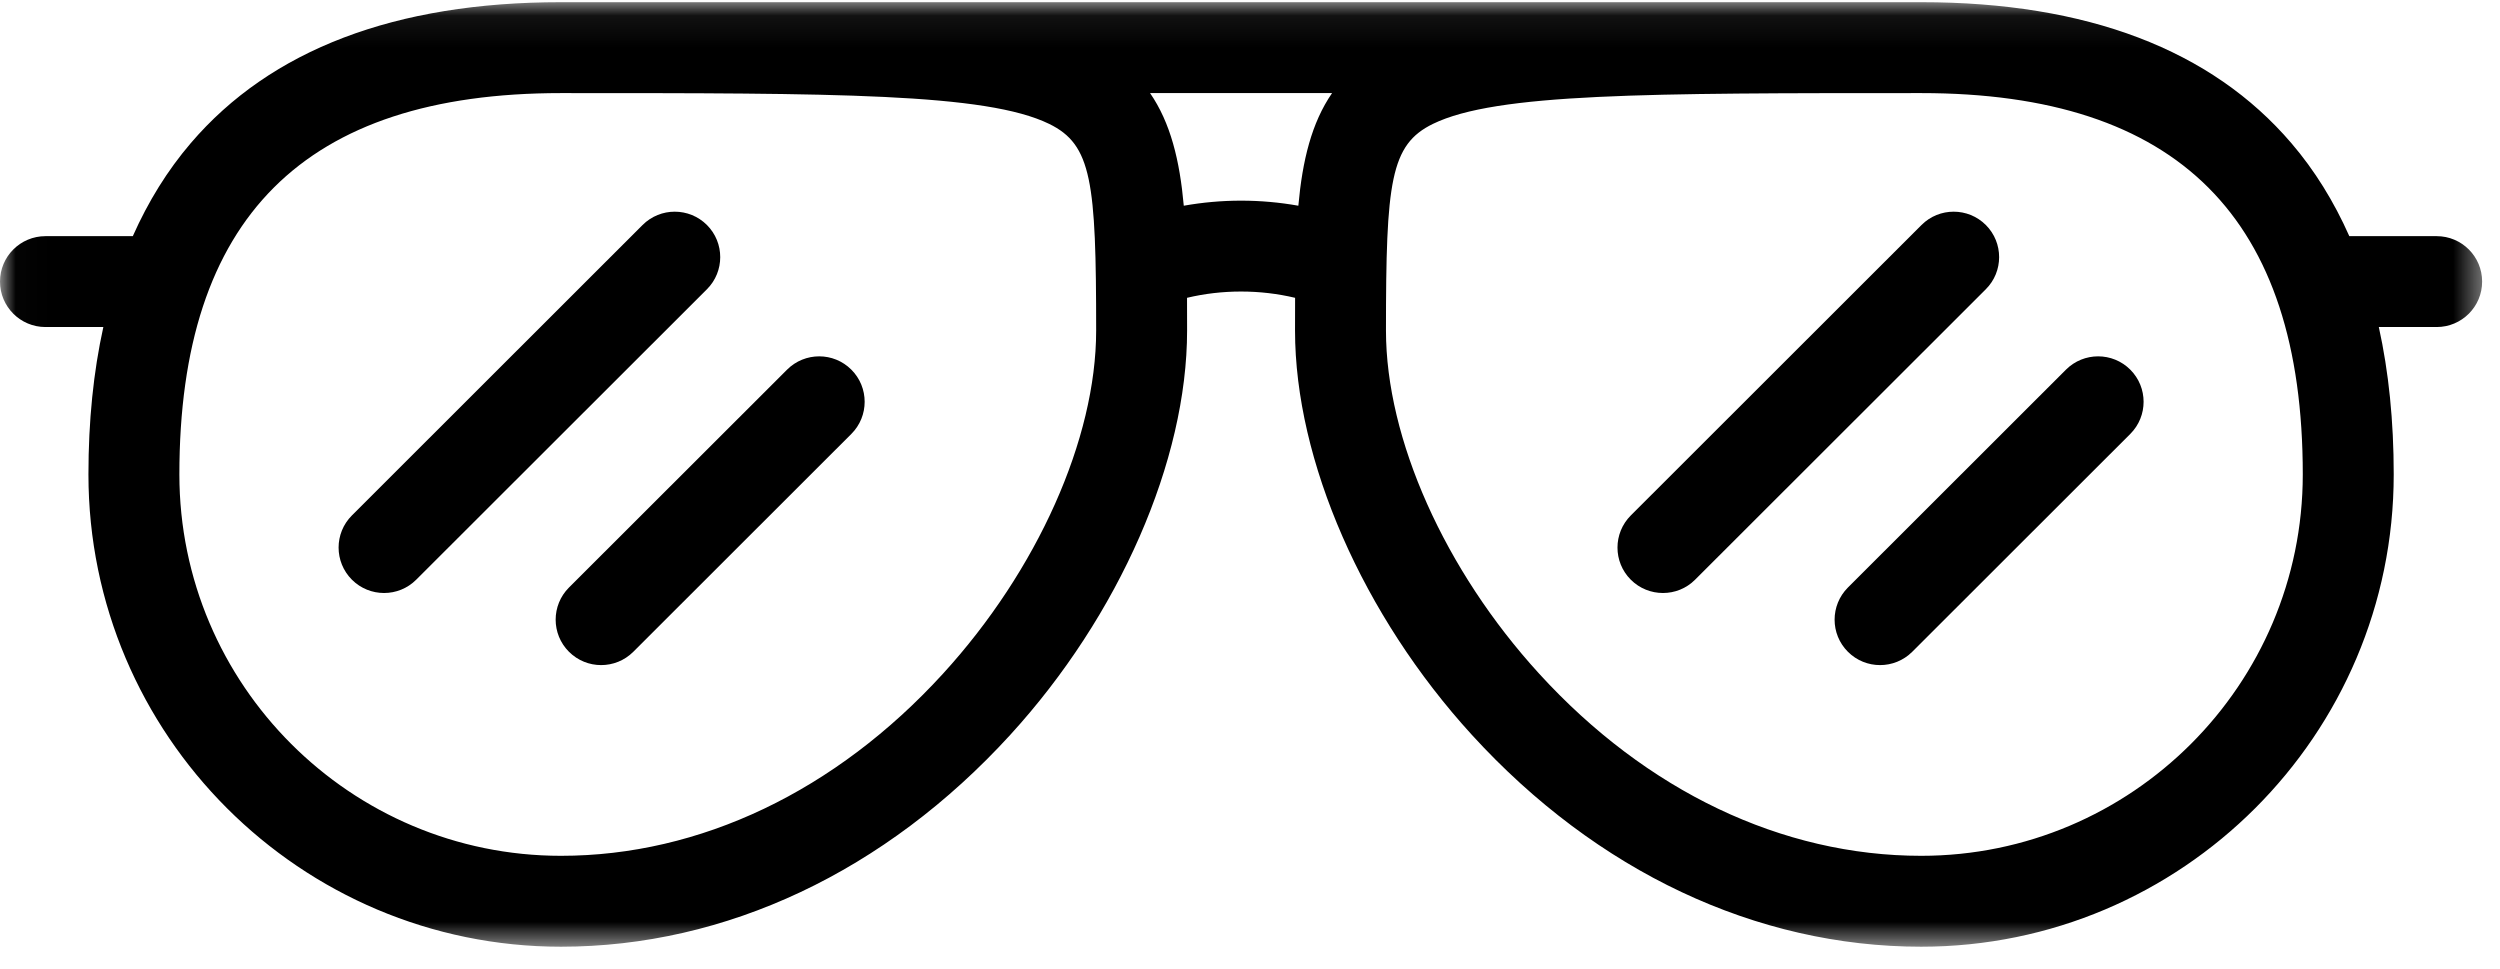 <?xml version="1.0" encoding="UTF-8" standalone="no"?>
<svg width="80px" height="31px" viewBox="0 0 80 31" version="1.1" xmlns="http://www.w3.org/2000/svg" xmlns:xlink="http://www.w3.org/1999/xlink">
    <!-- Generator: Sketch 3.6.1 (26313) - http://www.bohemiancoding.com/sketch -->
    <title>optical11</title>
    <desc>Created with Sketch.</desc>
    <defs>
        <path id="path-1" d="M0.015,0.07 L79.536,0.07 L79.536,30.365 L0.015,30.365 L0.015,0.07 Z"></path>
    </defs>
    <g id="Page-1" stroke="none" stroke-width="1" fill="none" fill-rule="evenodd">
        <g id="mens-categories" transform="translate(-272, -278)">
            <g id="optical11" transform="translate(272, 278)">
                <g id="Group-3">
                    <mask id="mask-2" fill="white">
                        <use xlink:href="#path-1"></use>
                    </mask>
                    <g id="Clip-2"></g>
                    <path d="M77.973,7.557 L75.178,7.557 C74.685,6.447 74.07,5.452 73.323,4.58 C70.765,1.588 66.779,0.07 61.478,0.07 L17.951,0.07 C12.65,0.07 8.664,1.588 6.105,4.58 C5.359,5.452 4.743,6.447 4.25,7.557 L1.455,7.557 C0.652,7.557 0,8.207 0,9.011 C0,9.814 0.652,10.465 1.455,10.465 L3.307,10.465 C2.99,11.899 2.83,13.474 2.83,15.182 C2.83,23.515 9.613,30.295 17.951,30.295 C23.229,30.295 28.334,27.888 32.326,23.518 C35.818,19.696 37.987,14.738 37.987,10.58 C37.987,10.22 37.987,9.871 37.985,9.53 C38.546,9.396 39.124,9.329 39.714,9.329 C40.304,9.329 40.882,9.397 41.443,9.53 C41.441,9.871 41.441,10.22 41.441,10.58 C41.441,14.738 43.611,19.696 47.102,23.518 C51.094,27.888 56.2,30.295 61.478,30.295 C69.816,30.295 76.599,23.515 76.599,15.182 C76.599,13.473 76.439,11.899 76.122,10.465 L77.973,10.465 C78.777,10.465 79.428,9.814 79.428,9.011 C79.428,8.207 78.777,7.557 77.973,7.557 L77.973,7.557 Z M30.176,21.558 C26.743,25.316 22.402,27.386 17.951,27.386 C11.218,27.386 5.74,21.912 5.74,15.182 C5.74,6.971 9.735,2.979 17.951,2.979 C26.721,2.979 31.551,2.979 33.572,3.964 C34.939,4.63 35.077,5.812 35.077,10.58 C35.077,14.042 33.199,18.248 30.176,21.558 L30.176,21.558 Z M39.714,6.421 C39.094,6.421 38.482,6.476 37.881,6.583 C37.751,5.133 37.458,3.932 36.802,2.979 L42.626,2.979 C41.97,3.932 41.678,5.133 41.547,6.583 C40.947,6.476 40.335,6.421 39.714,6.421 L39.714,6.421 Z M61.478,27.386 C57.027,27.386 52.685,25.316 49.253,21.558 C46.229,18.248 44.351,14.041 44.351,10.579 C44.351,5.811 44.49,4.629 45.857,3.963 C47.877,2.979 52.708,2.979 61.478,2.979 C69.695,2.979 73.689,6.97 73.689,15.182 C73.689,21.912 68.211,27.386 61.478,27.386 L61.478,27.386 Z" id="Fill-1" fill="#000000" mask="url(#mask-2)"></path>
                </g>
                <path d="M22.622,7.2 C22.053,6.632 21.132,6.632 20.563,7.199 L11.261,16.494 C10.693,17.061 10.693,17.982 11.261,18.55 C11.545,18.834 11.917,18.976 12.29,18.976 C12.663,18.976 13.035,18.834 13.319,18.55 L22.622,9.256 C23.189,8.689 23.189,7.768 22.622,7.2 L22.622,7.2 Z" id="Fill-4" fill="#000000"></path>
                <path d="M25.186,11.829 L18.207,18.801 C17.639,19.369 17.639,20.29 18.207,20.857 C18.492,21.141 18.864,21.283 19.236,21.283 C19.608,21.283 19.981,21.141 20.265,20.858 L27.243,13.886 C27.811,13.318 27.811,12.397 27.243,11.829 C26.676,11.261 25.754,11.261 25.186,11.829 L25.186,11.829 Z" id="Fill-5" fill="#000000"></path>
                <path d="M63.547,7.2 C62.979,6.632 62.057,6.632 61.489,7.199 L52.186,16.494 C51.618,17.062 51.617,17.982 52.185,18.55 C52.469,18.834 52.842,18.976 53.215,18.976 C53.587,18.976 53.959,18.835 54.242,18.551 L63.546,9.256 C64.114,8.689 64.114,7.768 63.547,7.2 L63.547,7.2 Z" id="Fill-6" fill="#000000"></path>
                <path d="M66.111,11.829 L59.133,18.801 C58.566,19.369 58.565,20.29 59.133,20.857 C59.417,21.141 59.789,21.283 60.162,21.283 C60.534,21.283 60.906,21.141 61.191,20.858 L68.169,13.886 C68.737,13.318 68.737,12.397 68.169,11.829 C67.601,11.261 66.679,11.261 66.111,11.829 L66.111,11.829 Z" id="Fill-7" fill="#000000"></path>
            </g>
        </g>
    </g>
</svg>